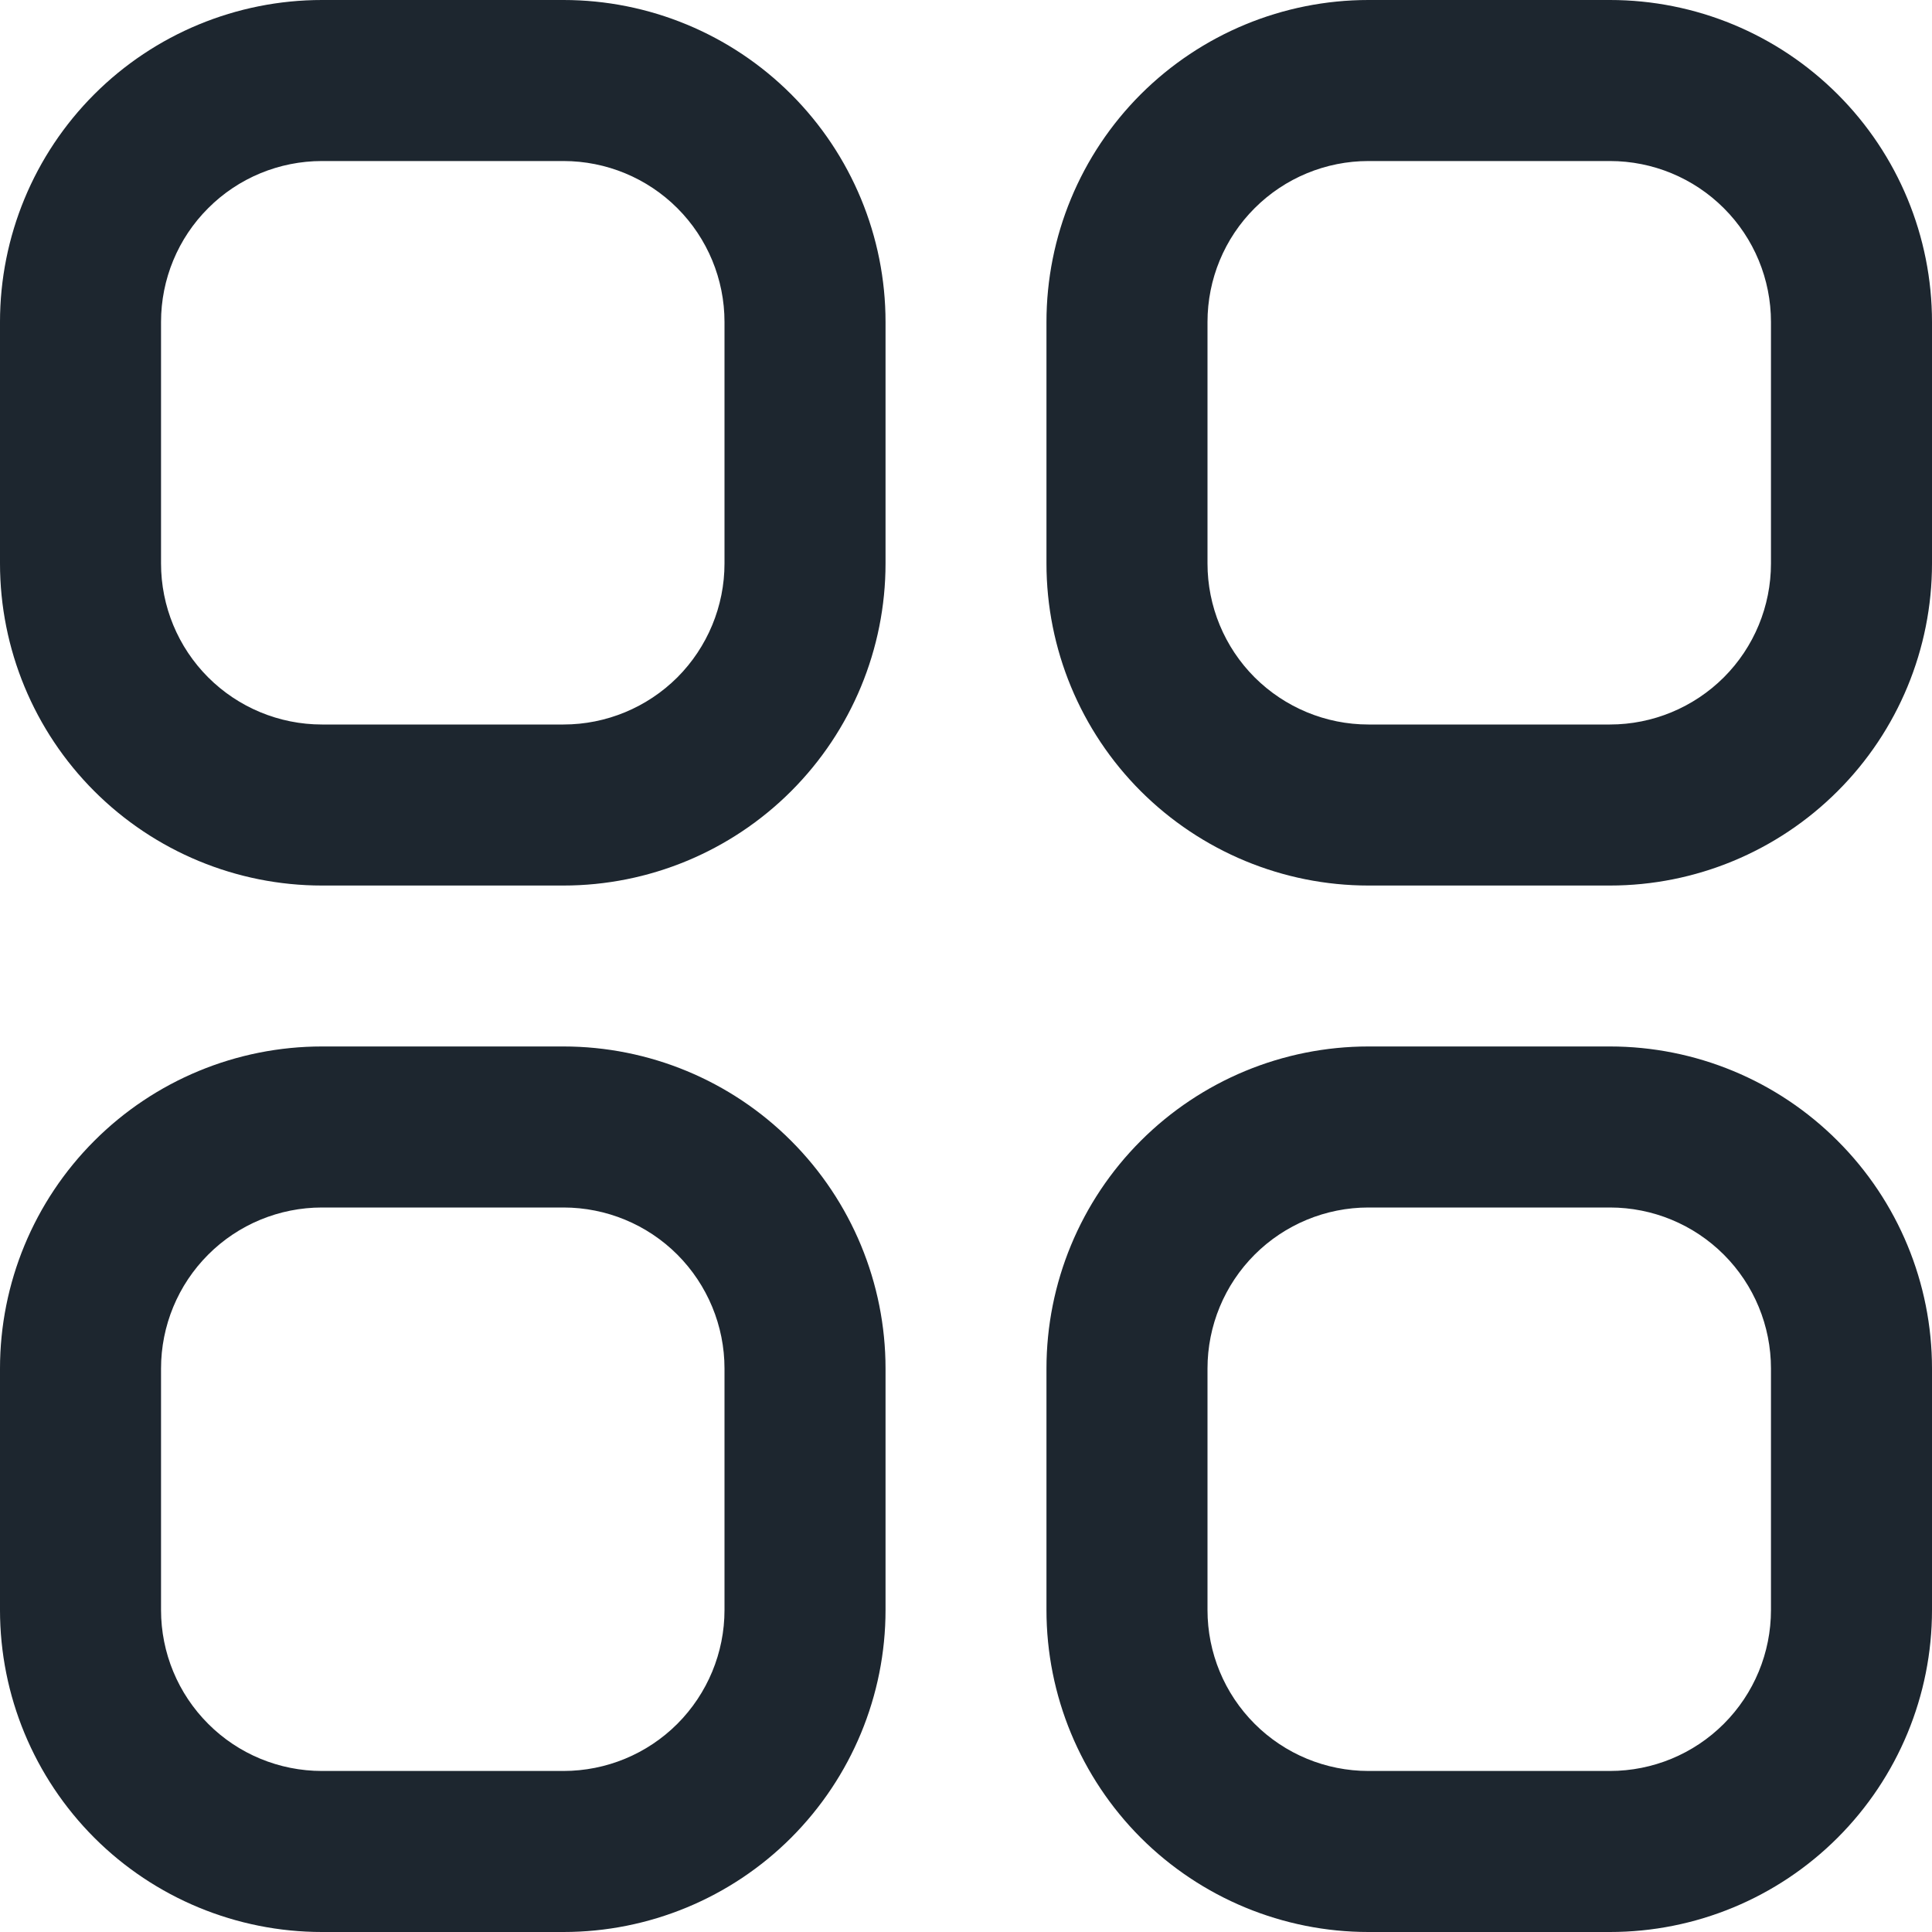 <svg width="20" height="20" viewBox="0 0 20 20" fill="none" xmlns="http://www.w3.org/2000/svg">
<g clip-path="url(#clip0_16_72)">
<g clip-path="url(#clip1_16_72)">
<path d="M5.833 0L3.333 0C2.449 0 1.601 0.351 0.976 0.976C0.351 1.601 0 2.449 0 3.333L0 5.833C0 6.717 0.351 7.565 0.976 8.19C1.601 8.815 2.449 9.167 3.333 9.167L5.833 9.167C6.717 9.167 7.565 8.815 8.19 8.19C8.815 7.565 9.167 6.717 9.167 5.833L9.167 3.333C9.167 2.449 8.815 1.601 8.19 0.976C7.565 0.351 6.717 0 5.833 0V0ZM7.5 5.833C7.5 6.275 7.324 6.699 7.012 7.012C6.699 7.324 6.275 7.5 5.833 7.5H3.333C2.891 7.5 2.467 7.324 2.155 7.012C1.842 6.699 1.667 6.275 1.667 5.833L1.667 3.333C1.667 2.891 1.842 2.467 2.155 2.155C2.467 1.842 2.891 1.667 3.333 1.667L5.833 1.667C6.275 1.667 6.699 1.842 7.012 2.155C7.324 2.467 7.5 2.891 7.5 3.333V5.833Z" fill="#1D262F"/>
<path d="M16.666 0L14.166 0C13.283 0 12.435 0.351 11.809 0.976C11.184 1.601 10.833 2.449 10.833 3.333L10.833 5.833C10.833 6.717 11.184 7.565 11.809 8.19C12.435 8.815 13.283 9.167 14.166 9.167L16.666 9.167C17.551 9.167 18.398 8.815 19.023 8.19C19.649 7.565 20 6.717 20 5.833V3.333C20 2.449 19.649 1.601 19.023 0.976C18.398 0.351 17.551 0 16.666 0V0ZM18.333 5.833C18.333 6.275 18.158 6.699 17.845 7.012C17.532 7.324 17.108 7.5 16.666 7.5H14.166C13.725 7.5 13.301 7.324 12.988 7.012C12.675 6.699 12.5 6.275 12.5 5.833V3.333C12.5 2.891 12.675 2.467 12.988 2.155C13.301 1.842 13.725 1.667 14.166 1.667L16.666 1.667C17.108 1.667 17.532 1.842 17.845 2.155C18.158 2.467 18.333 2.891 18.333 3.333V5.833Z" fill="#1D262F"/>
<path d="M5.833 10.833L3.333 10.833C2.449 10.833 1.601 11.184 0.976 11.81C0.351 12.435 0 13.283 0 14.167L0 16.667C0 17.551 0.351 18.398 0.976 19.024C1.601 19.649 2.449 20 3.333 20H5.833C6.717 20 7.565 19.649 8.19 19.024C8.815 18.398 9.167 17.551 9.167 16.667L9.167 14.167C9.167 13.283 8.815 12.435 8.19 11.81C7.565 11.184 6.717 10.833 5.833 10.833ZM7.5 16.667C7.5 17.109 7.324 17.532 7.012 17.845C6.699 18.158 6.275 18.333 5.833 18.333H3.333C2.891 18.333 2.467 18.158 2.155 17.845C1.842 17.532 1.667 17.109 1.667 16.667L1.667 14.167C1.667 13.725 1.842 13.301 2.155 12.988C2.467 12.675 2.891 12.5 3.333 12.5H5.833C6.275 12.5 6.699 12.675 7.012 12.988C7.324 13.301 7.5 13.725 7.5 14.167V16.667Z" fill="#1D262F"/>
<path d="M16.666 10.833L14.166 10.833C13.283 10.833 12.435 11.184 11.809 11.81C11.184 12.435 10.833 13.283 10.833 14.167L10.833 16.667C10.833 17.551 11.184 18.398 11.809 19.024C12.435 19.649 13.283 20 14.166 20H16.666C17.551 20 18.398 19.649 19.023 19.024C19.649 18.398 20 17.551 20 16.667V14.167C20 13.283 19.649 12.435 19.023 11.81C18.398 11.184 17.551 10.833 16.666 10.833ZM18.333 16.667C18.333 17.109 18.158 17.532 17.845 17.845C17.532 18.158 17.108 18.333 16.666 18.333H14.166C13.725 18.333 13.301 18.158 12.988 17.845C12.675 17.532 12.5 17.109 12.5 16.667V14.167C12.5 13.725 12.675 13.301 12.988 12.988C13.301 12.675 13.725 12.5 14.166 12.5H16.666C17.108 12.5 17.532 12.675 17.845 12.988C18.158 13.301 18.333 13.725 18.333 14.167V16.667Z" fill="#1D262F"/>
</g>
</g>
<defs>
<clipPath id="clip0_16_72">
<rect width="20" height="20" fill="white"/>
</clipPath>
<clipPath id="clip1_16_72">
<rect width="20" height="20" fill="white"/>
</clipPath>
</defs>
</svg>
